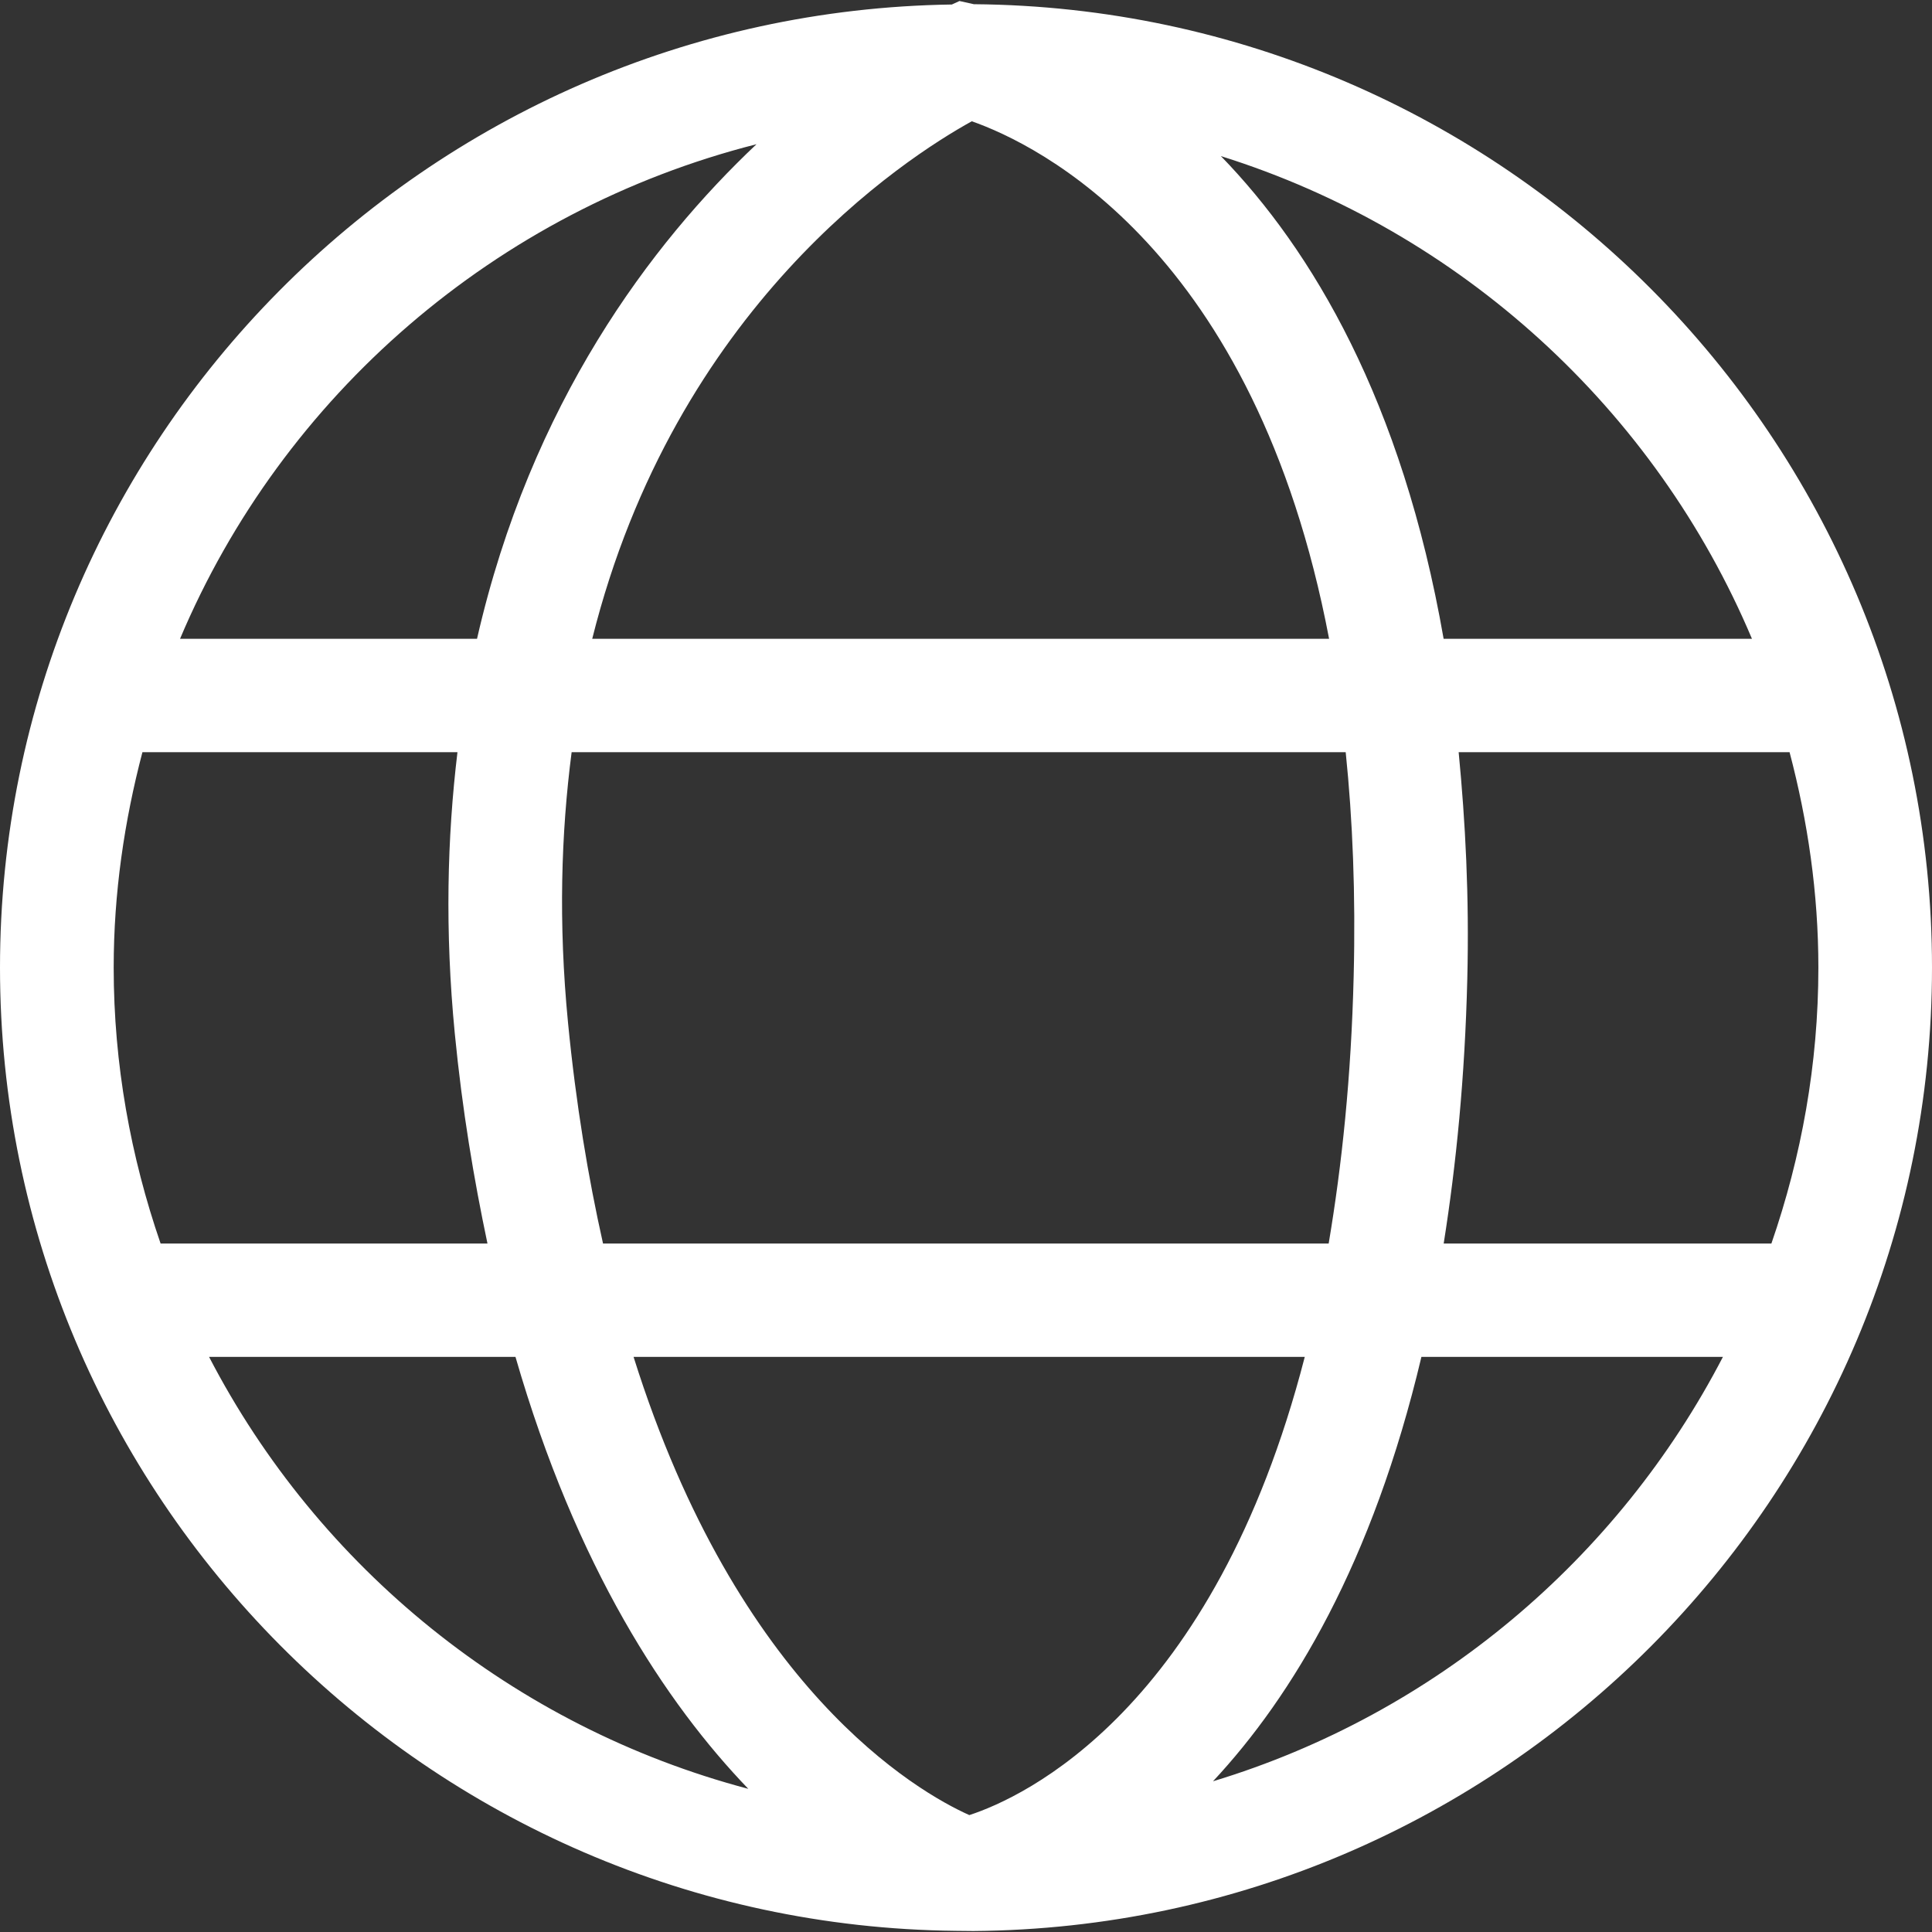 <?xml version="1.0" encoding="utf-8"?>
<svg xmlns="http://www.w3.org/2000/svg" height="48" width="48" viewBox="0 0 48 48">
  <rect x="0" y="0" width="48" height="48" fill="#333333" stroke="none"/>
  <g>
    <path id="path1" transform="rotate(0,24,24) translate(0,0.025) scale(1.5,1.5)  " fill="#FFFFFF" d="M23.543,22.458C22.735,25.87 21.408,28.077 20.091,29.487 23.764,28.375 26.8,25.806 28.537,22.458z M10.494,22.458C12.219,27.951 15.19,29.66 16.055,30.047 16.949,29.756 20.102,28.312 21.611,22.458z M3.463,22.458C5.275,25.951 8.507,28.585 12.394,29.612 11.027,28.191 9.544,25.941 8.538,22.458z M24.16,12.442C24.271,13.596 24.337,14.824 24.303,16.2 24.263,17.827 24.12,19.269 23.912,20.58L29.34,20.58C29.836,19.144 30.118,17.611 30.118,16.009 30.118,14.775 29.942,13.584 29.641,12.442z M9.468,12.442C9.294,13.785 9.247,15.264 9.408,16.921 9.54,18.275 9.742,19.483 9.988,20.58L22.007,20.58C22.226,19.28 22.38,17.827 22.421,16.153 22.455,14.79 22.404,13.56 22.289,12.442z M2.359,12.442C2.059,13.584 1.883,14.775 1.883,16.009 1.883,17.611 2.165,19.144 2.66,20.58L8.074,20.58C7.849,19.513 7.657,18.375 7.533,17.104 7.367,15.398 7.407,13.856 7.577,12.442z M20.222,2.569C21.728,4.12,23.222,6.617,23.911,10.564L29.018,10.564C27.417,6.768,24.196,3.814,20.222,2.569z M12.53,2.372C8.215,3.467,4.682,6.533,2.982,10.564L7.901,10.564C8.792,6.661,10.786,4.018,12.53,2.372z M16.096,1.992C14.979,2.609,11.183,5.07,9.809,10.564L22.014,10.564C20.786,4.112,17.181,2.373,16.096,1.992z M15.892,0L16.13,0.053C24.892,0.123 32,7.252 32,16.009 32,24.77 24.887,31.9 16.122,31.967L15.829,31.964C7.087,31.871 0,24.753 0,16.009 0,7.287 7.053,0.185 15.766,0.058z" />
  </g>
</svg>


